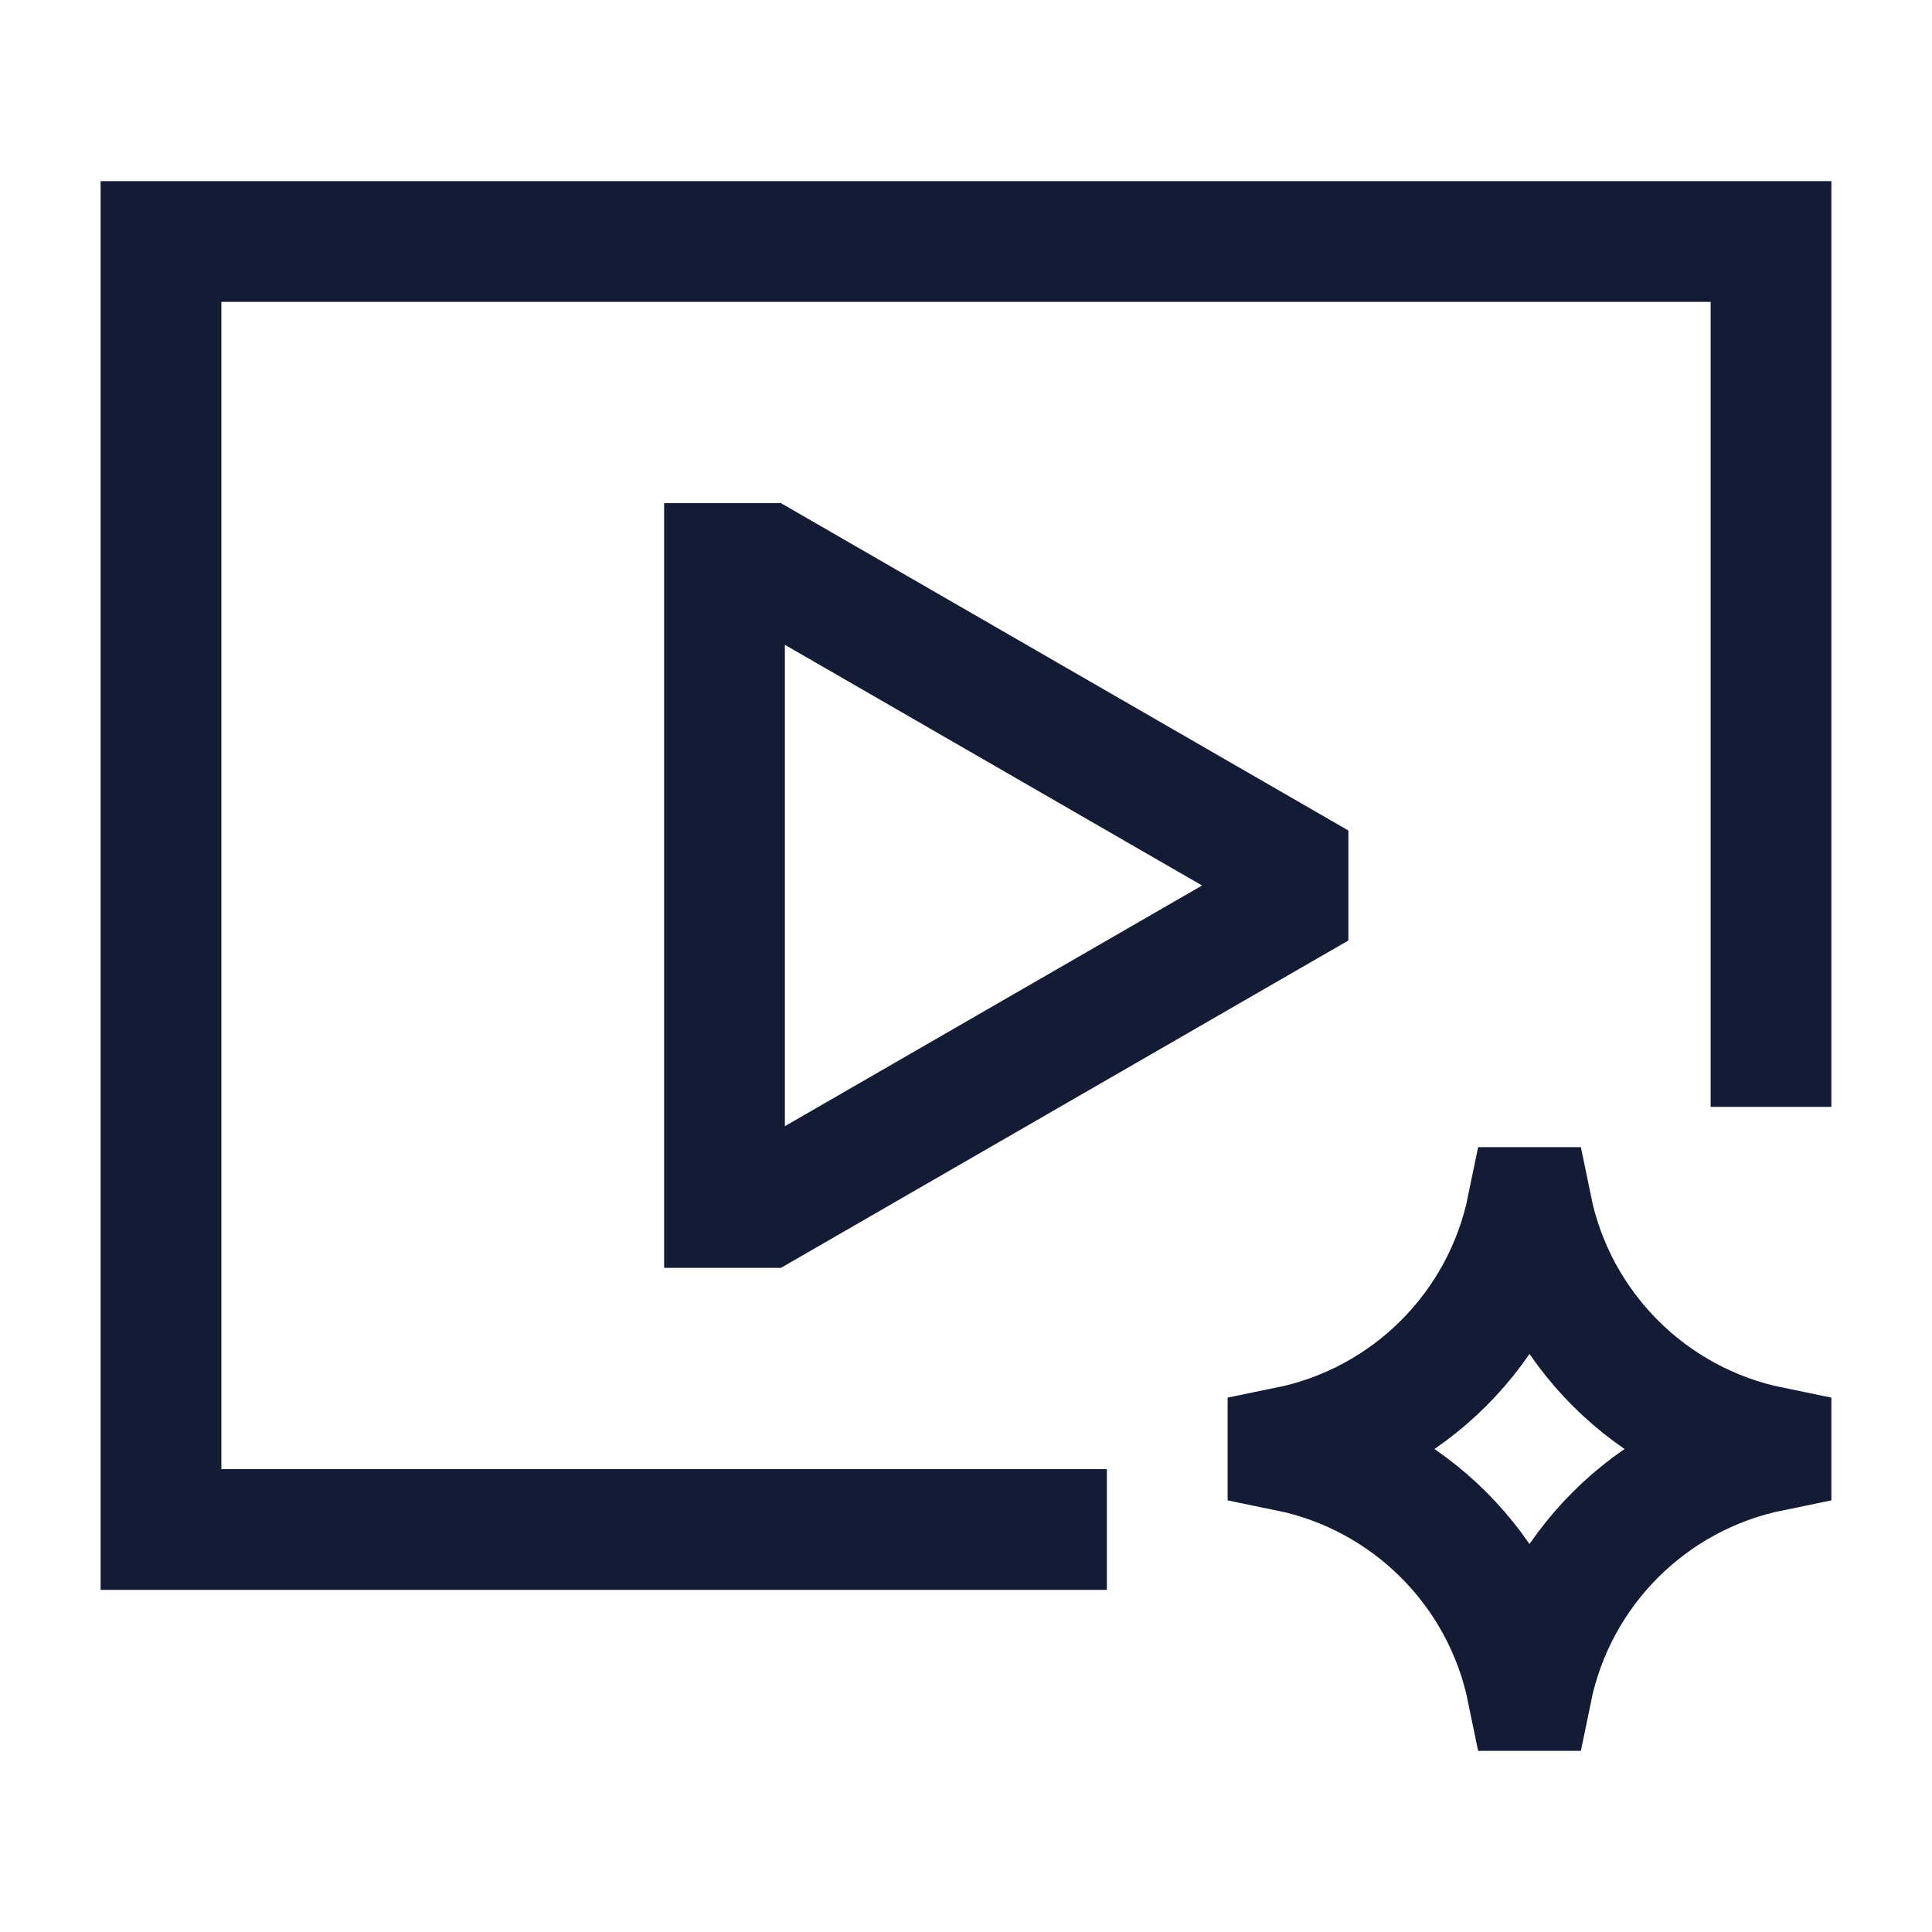 <svg width="24" height="24" viewBox="0 0 24 24" fill="none" xmlns="http://www.w3.org/2000/svg">
<path d="M9 7V15H9.5L16 11.25V10.75L9.5 7H9Z" stroke="#141B34" stroke-width="1.5"/>
<path d="M13 19H2V3H22V13" stroke="#141B34" stroke-width="1.5" stroke-linecap="square"/>
<path d="M18.974 15C18.668 16.497 17.497 17.668 16 17.974V18.026C17.497 18.332 18.668 19.503 18.974 21H19.026C19.332 19.503 20.503 18.332 22 18.026V17.974C20.503 17.668 19.332 16.497 19.026 15H18.974Z" stroke="#141B34" stroke-width="1.5" stroke-linecap="square"/>
</svg>
